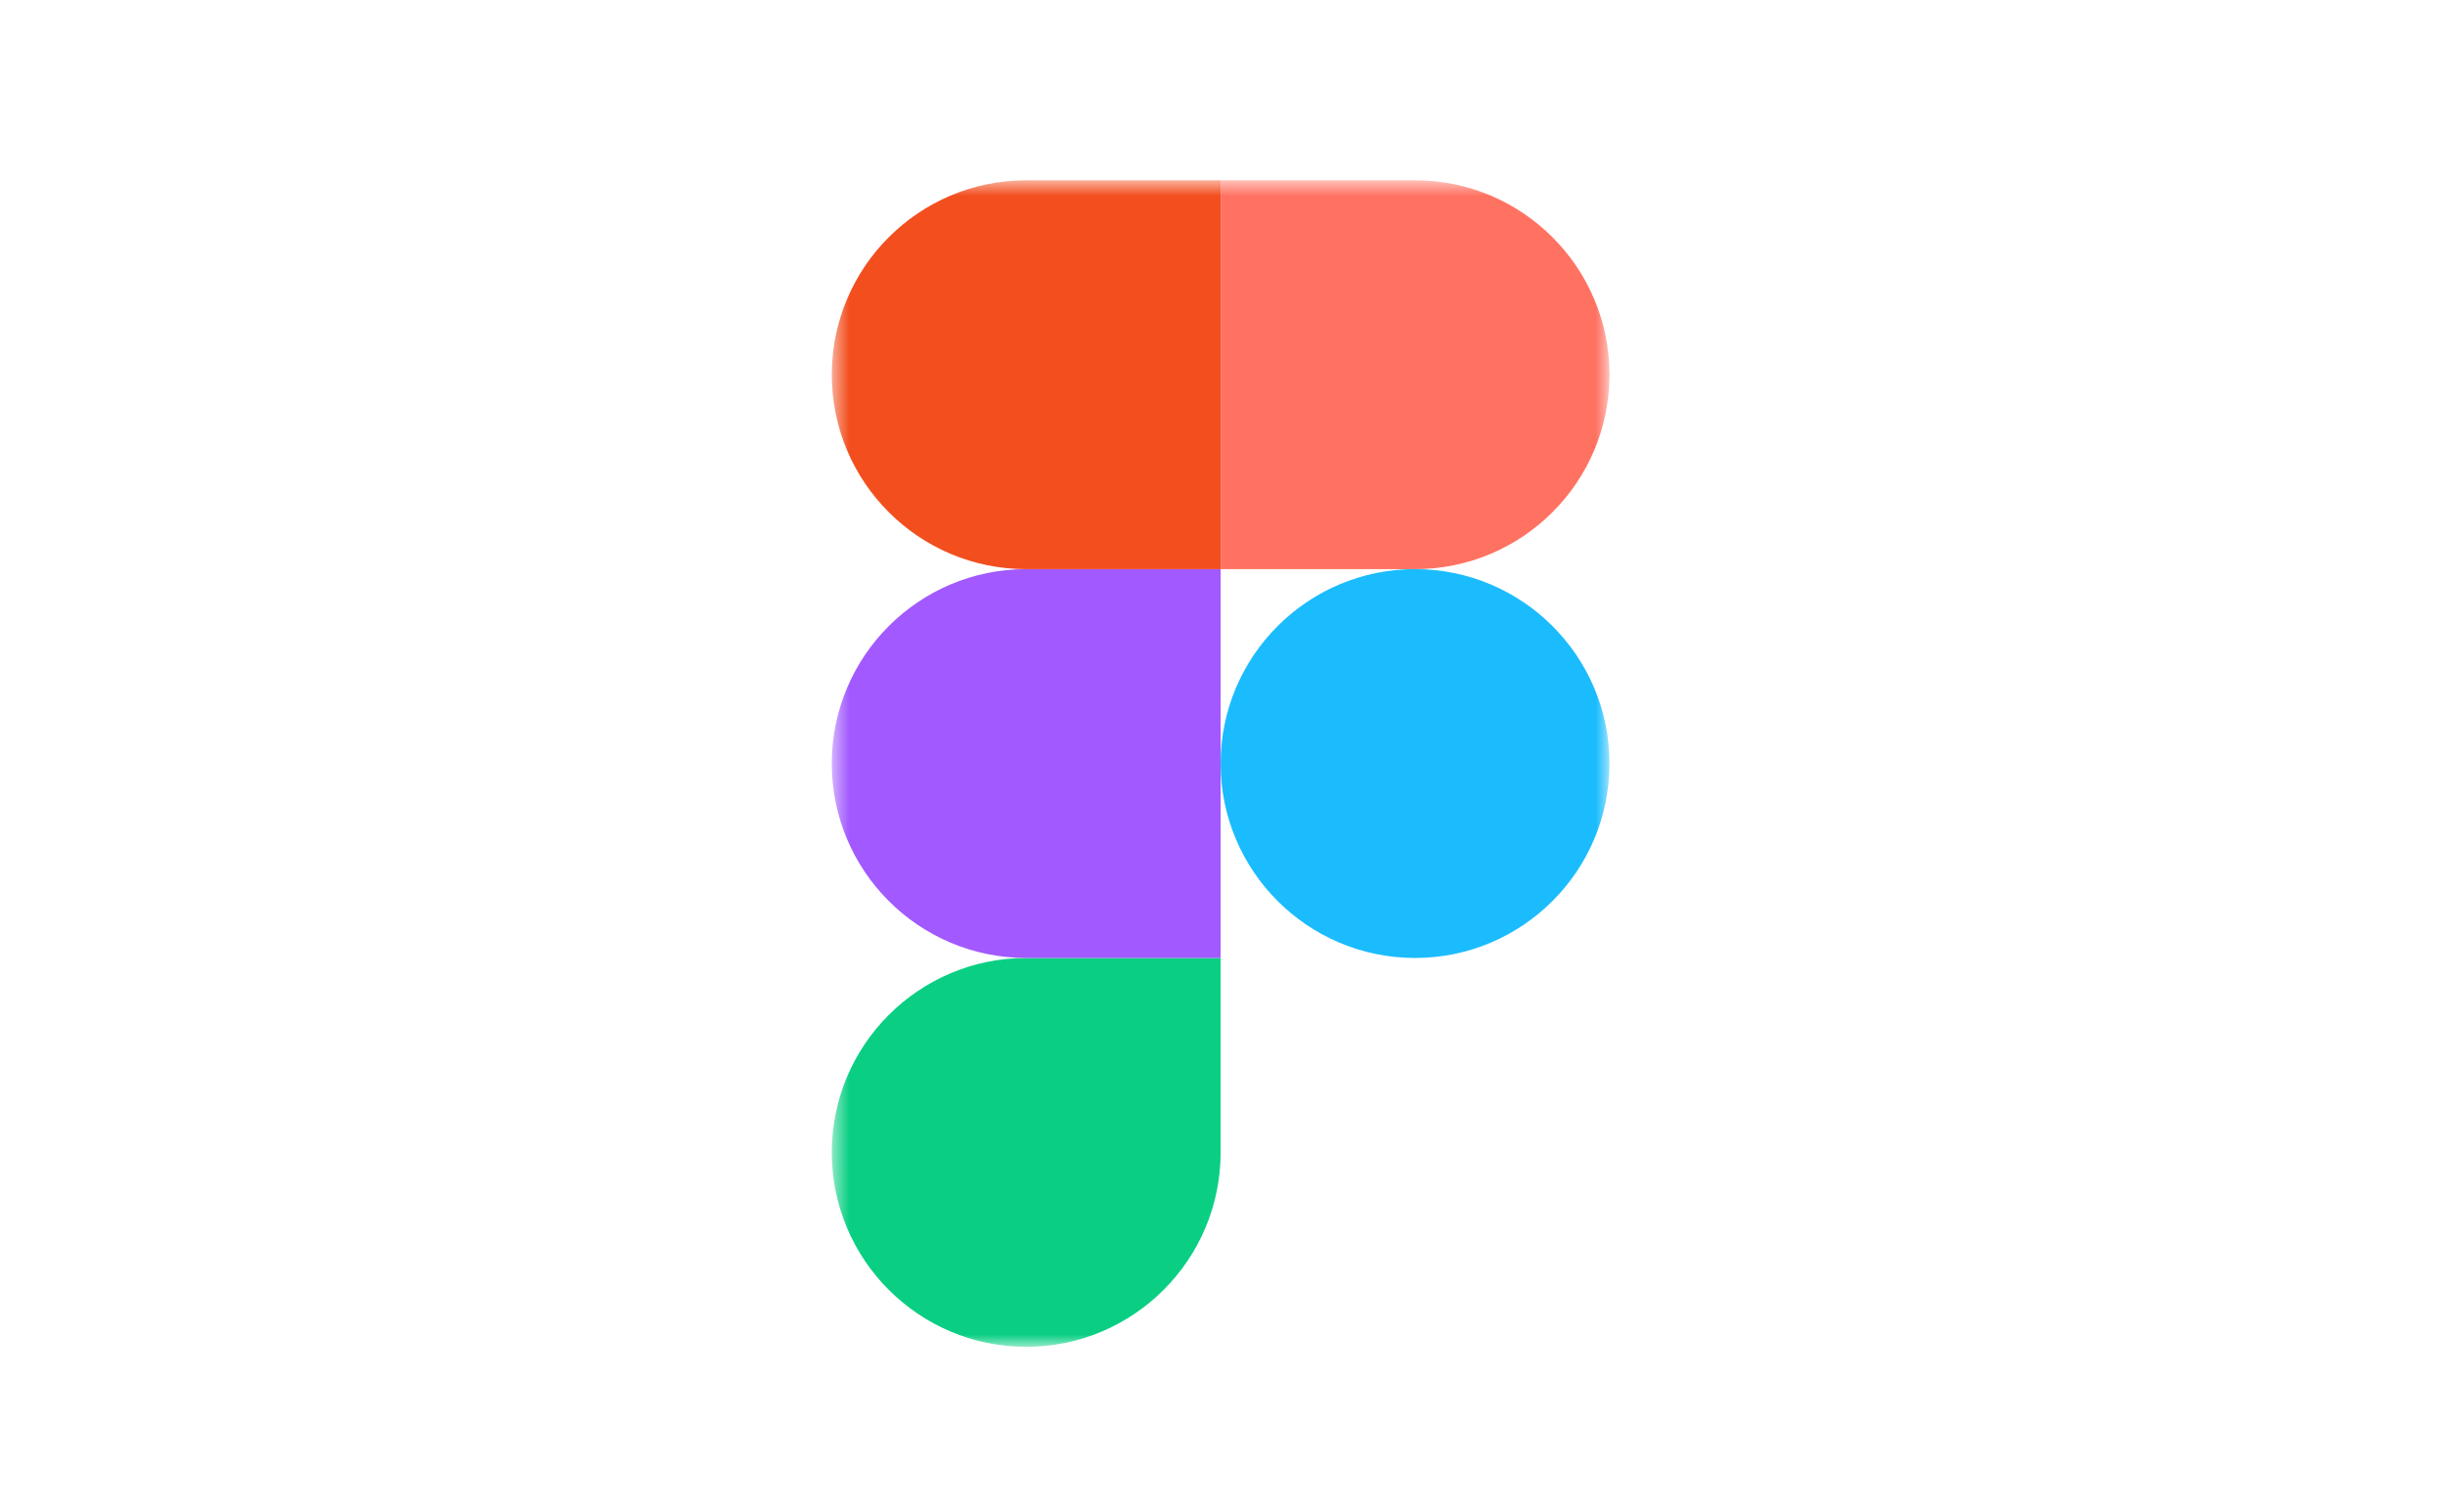 <svg width="131" height="81" viewBox="0 0 131 81" fill="none" xmlns="http://www.w3.org/2000/svg">
<g clip-path="url(#clip0_816_49)">
<mask id="mask0_816_49" style="mask-type:luminance" maskUnits="userSpaceOnUse" x="44" y="9" width="43" height="64">
<path d="M44.562 9.66H86.237V72.16H44.562V9.66Z" fill="white"/>
</mask>
<g mask="url(#mask0_816_49)">
<path d="M54.983 72.16C60.733 72.16 65.4 67.493 65.4 61.743V51.326H54.983C49.233 51.326 44.566 55.993 44.566 61.743C44.566 67.493 49.233 72.16 54.983 72.16Z" fill="#0ACF83"/>
<path d="M44.566 40.91C44.566 35.16 49.233 30.493 54.983 30.493H65.4V51.326H54.983C49.233 51.326 44.566 46.66 44.566 40.91Z" fill="#A259FF"/>
<path d="M44.566 20.076C44.566 14.326 49.233 9.66 54.983 9.66H65.4V30.493H54.983C49.233 30.493 44.566 25.826 44.566 20.076Z" fill="#F24E1E"/>
<path d="M65.4 9.66H75.817C81.567 9.66 86.234 14.326 86.234 20.076C86.234 25.826 81.567 30.493 75.817 30.493H65.4V9.66Z" fill="#FF7262"/>
<path d="M86.234 40.91C86.234 46.66 81.567 51.326 75.817 51.326C70.067 51.326 65.4 46.66 65.4 40.91C65.4 35.16 70.067 30.493 75.817 30.493C81.567 30.493 86.234 35.16 86.234 40.91Z" fill="#1ABCFE"/>
</g>
</g>
<defs>
<clipPath id="clip0_816_49">
<rect width="80" height="80" fill="white" transform="translate(25.5 0.91)"/>
</clipPath>
</defs>
</svg>
